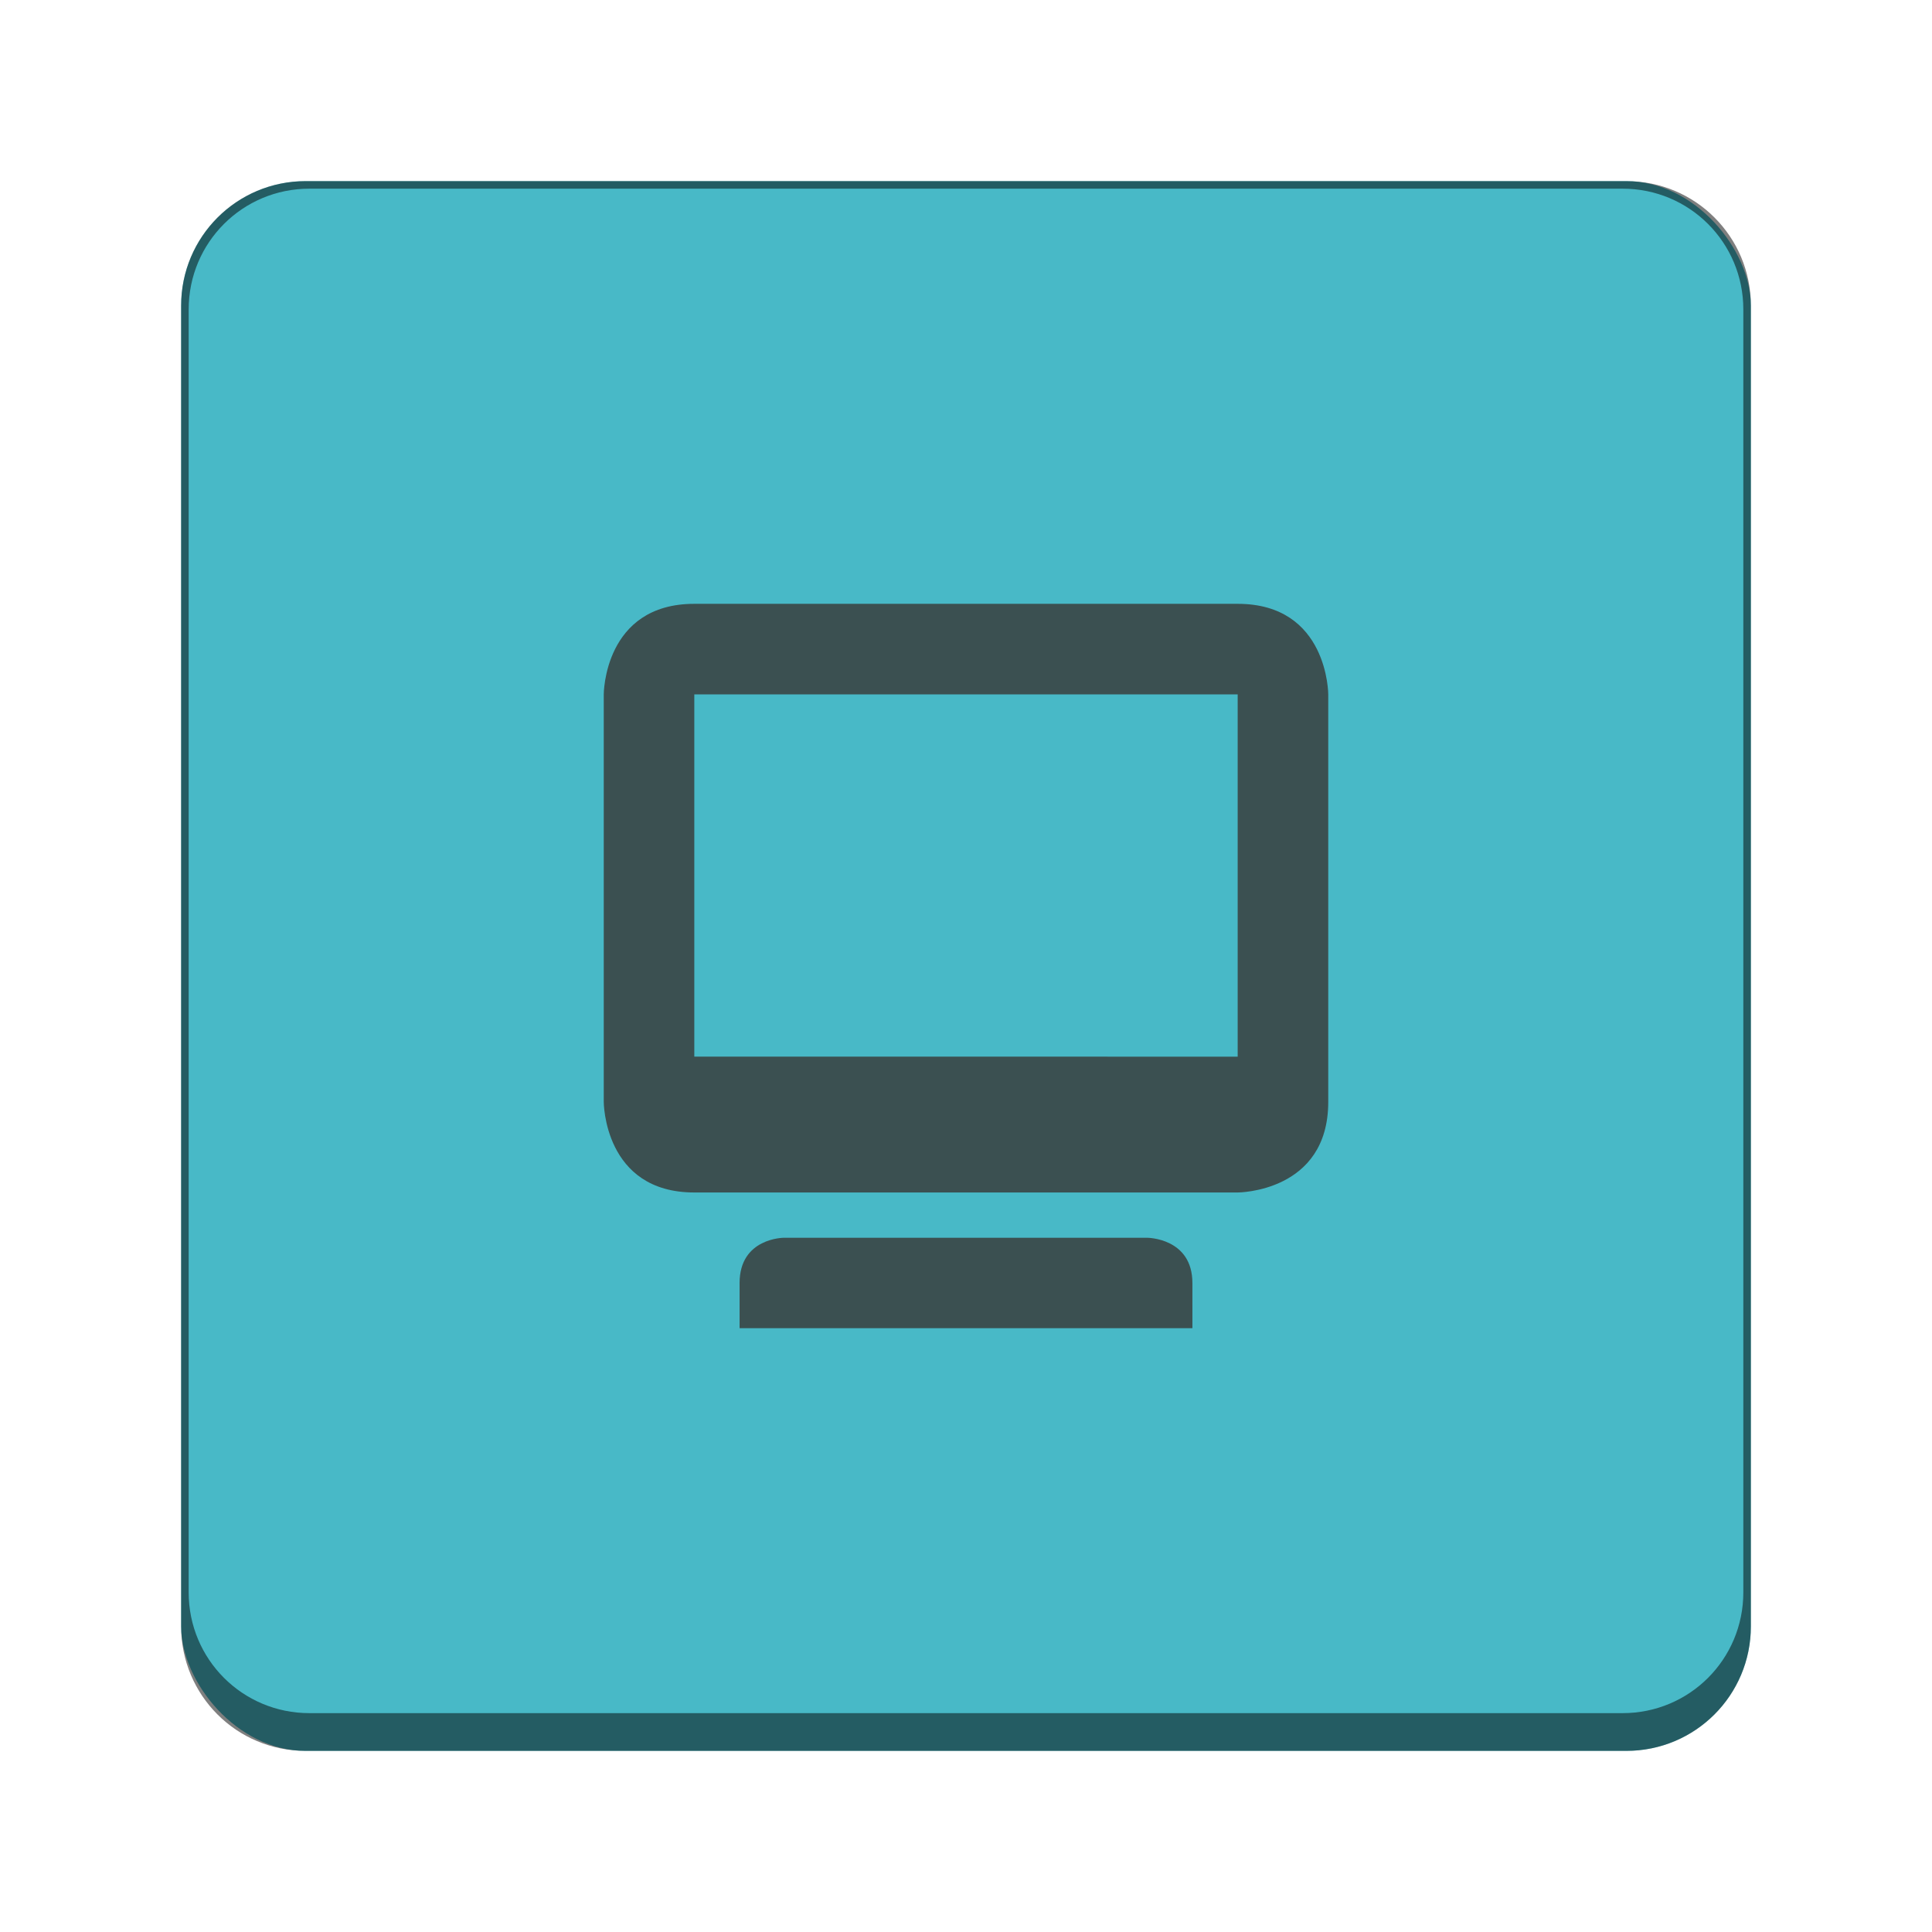 <svg version="1.0" viewBox="0 0 256 256" xmlns="http://www.w3.org/2000/svg"><g transform="translate(-464 -28)"><rect x="488" y="52" width="208" height="208" ry="16.5" fill="#48b9c7"/><path d="M504.5 52c-9.141 0-16.5 7.359-16.5 16.5v175c0 9.141 7.359 16.5 16.5 16.5h175c9.141 0 16.5-7.359 16.5-16.5v-175c0-9.141-7.359-16.5-16.5-16.5zm.5 1h174c8.864 0 16 7.136 16 16v170c0 8.864-7.136 16-16 16H505c-8.864 0-16-7.136-16-16V69c0-8.864 7.136-16 16-16z" fill-opacity=".502"/><path d="M556 108.01c-11.999 0-12 12-12 12v54s.001 12 12 12h72s12 0 12-12v-54s.001-12-12-12zm-.001 12h72v48.002l-72-.002zm6 78 .001 5.98h60l-.001-5.98c0-6-6-6-6-6h-48.131s-5.87 0-5.87 6z" fill="#393634" opacity=".8"/></g></svg>